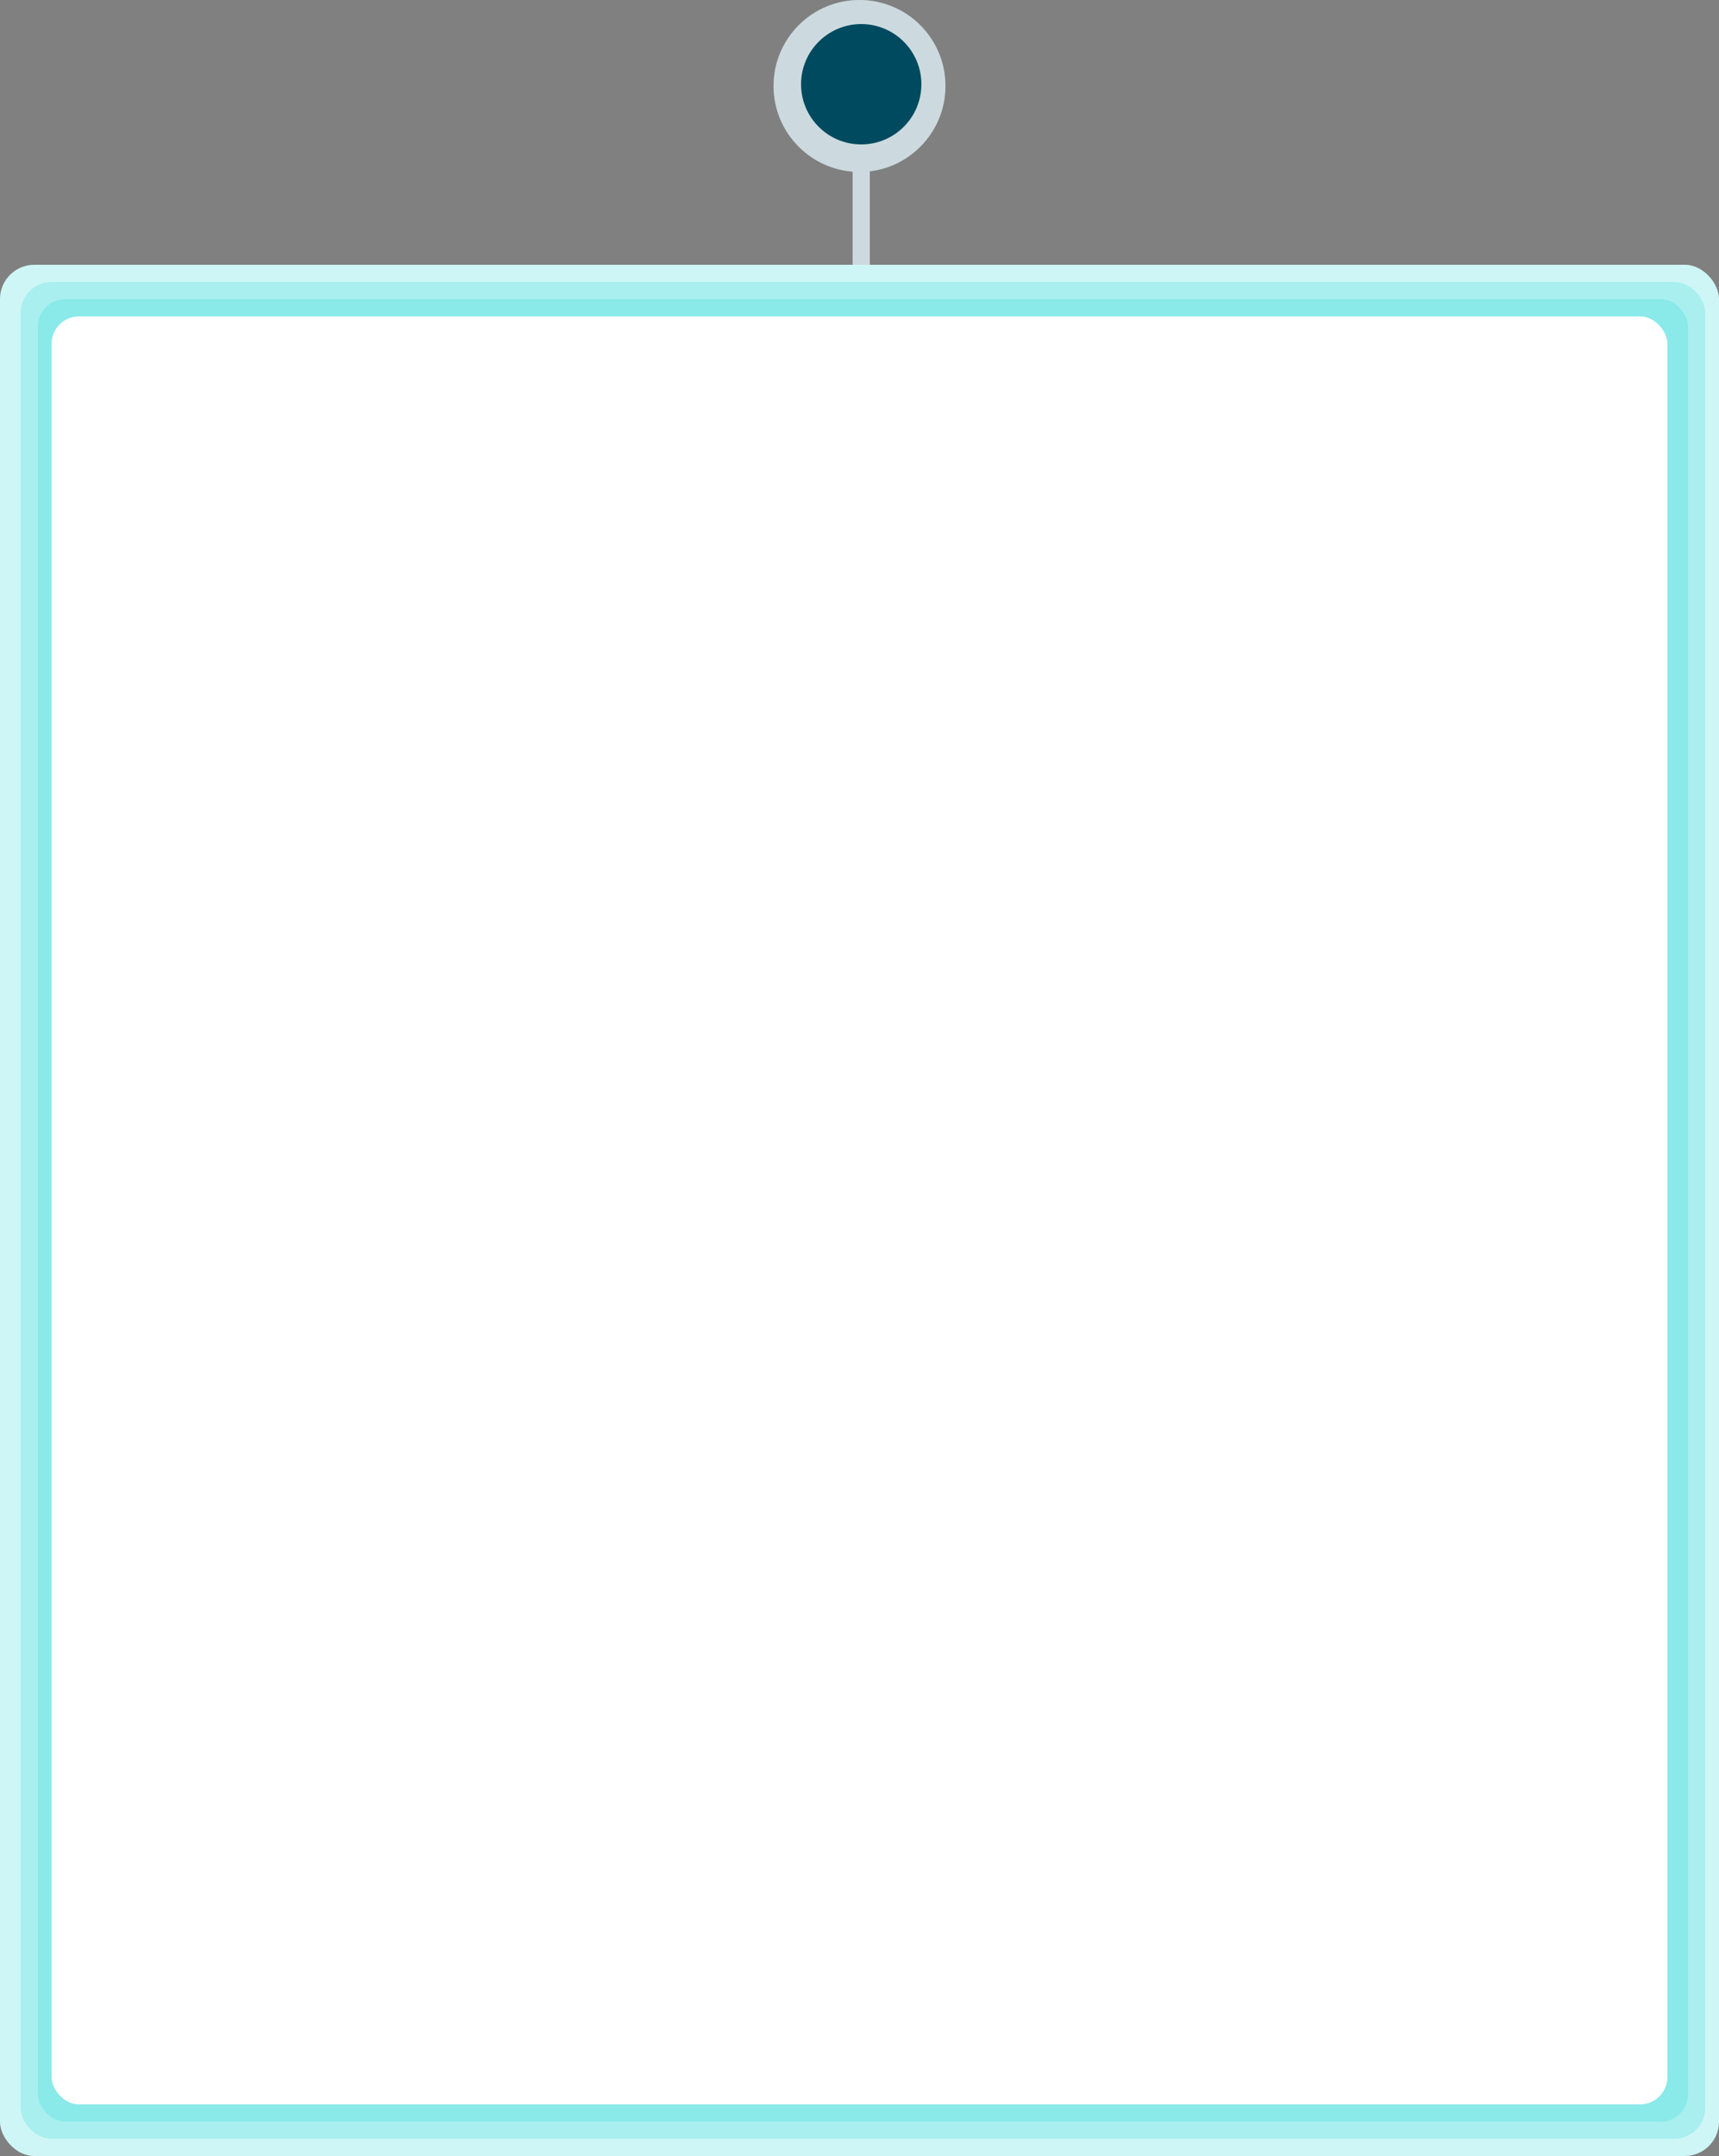 <svg width="500" height="627" viewBox="0 0 500 627" fill="none" xmlns="http://www.w3.org/2000/svg">
<rect x="0" y="0" width="500" height="627" fill="#808080" stroke="none"/>
<rect y="77" width="500" height="550" rx="10" fill="white"/>
<rect y="77" width="500" height="550" rx="10" fill="#0FD2D2" fill-opacity="0.2"/>
<rect x="6" y="82" width="490" height="540" rx="9" fill="#0FD2D2" fill-opacity="0.2"/>
<rect x="11" y="87" width="480" height="530" rx="8" fill="#0FD2D2" fill-opacity="0.2"/>
<rect x="15" y="92" width="470" height="520" rx="8" fill="white"/>
<rect x="253" y="42" width="35" height="5" transform="rotate(90 253 42)" fill="white"/>
<rect x="253" y="42" width="35" height="5" transform="rotate(90 253 42)" fill="#004A5F" fill-opacity="0.2"/>
<circle cx="250" cy="25" r="25" transform="rotate(90 250 25)" fill="white"/>
<circle cx="250" cy="25" r="25" transform="rotate(90 250 25)" fill="#004A5F" fill-opacity="0.2"/>
<circle cx="250.5" cy="24.5" r="17.5" transform="rotate(90 250.5 24.5)" fill="#004A5F"/>
</svg>
